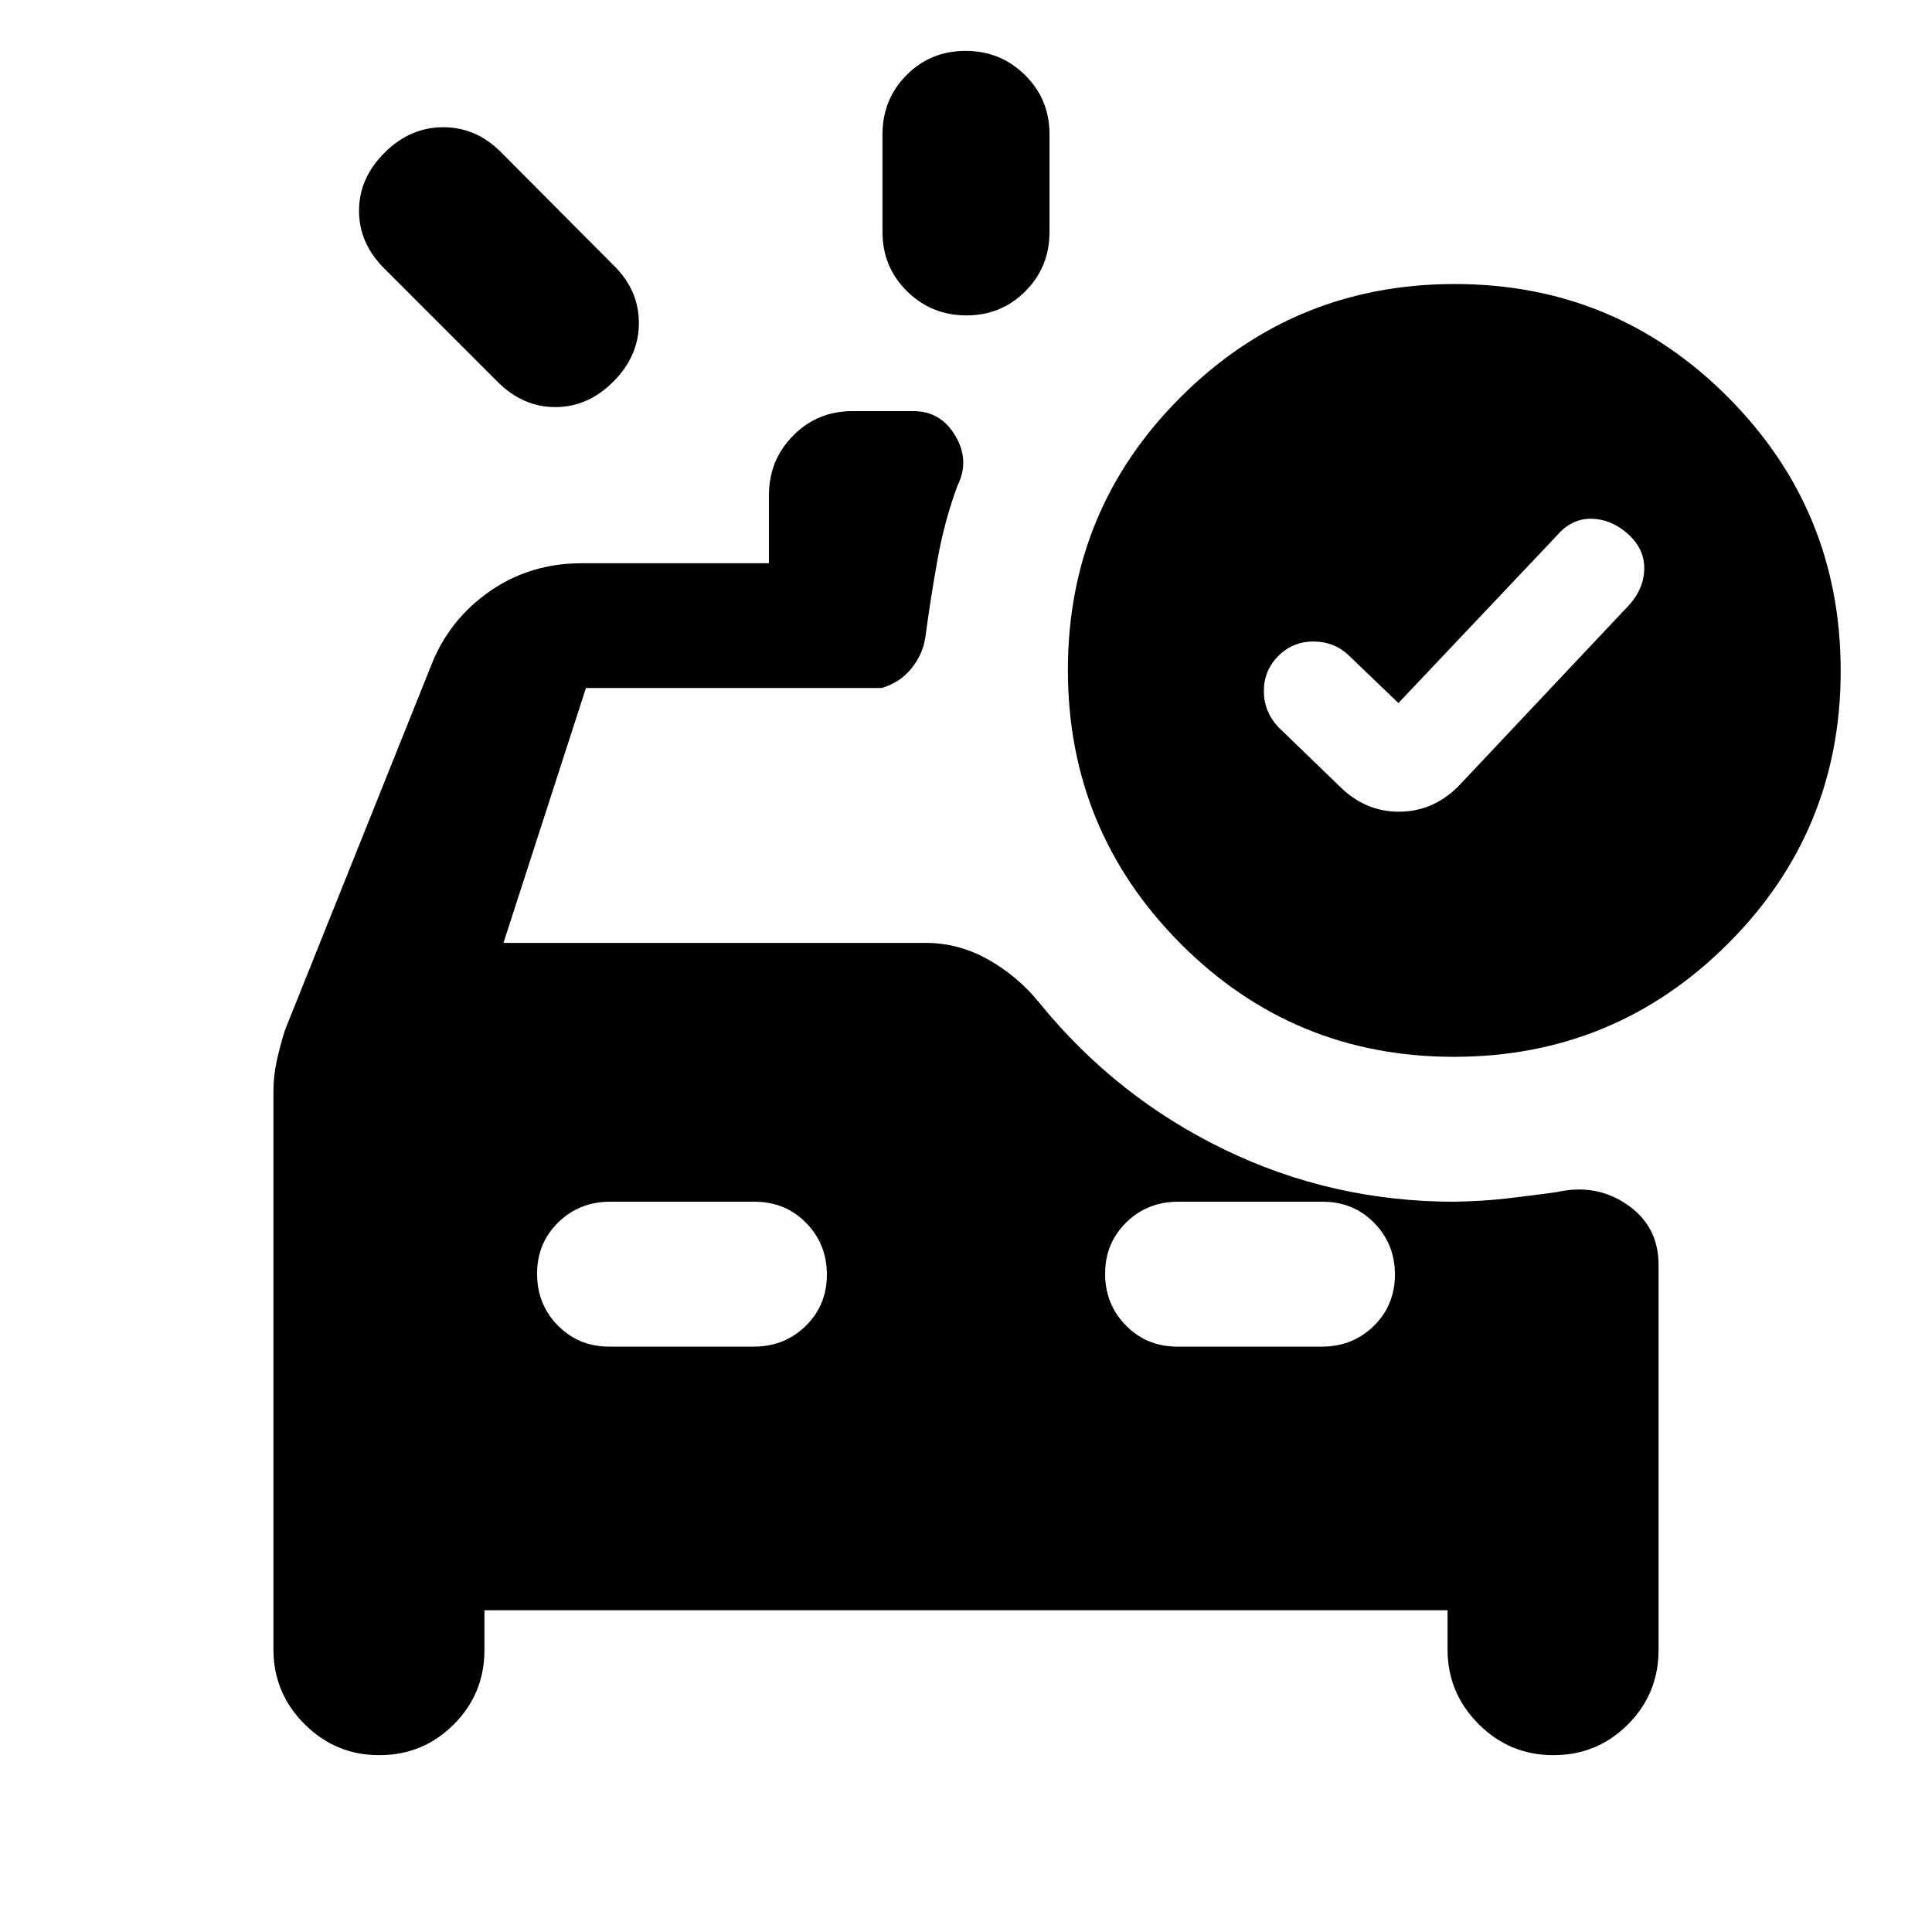 <svg xmlns="http://www.w3.org/2000/svg" height="20" viewBox="0 -960 960 960" width="20"><path d="M480.21-803.28q-17.36 0-29.54-12.03-12.17-12.02-12.17-29.47v-48.44q0-17.45 11.96-29.47 11.97-12.03 29.33-12.03t29.54 12.03q12.17 12.02 12.17 29.47v48.44q0 17.45-11.96 29.47-11.97 12.03-29.33 12.03Zm-233.08 32.89-56.06-56.07q-12.68-12.59-12.68-28.78 0-16.2 12.68-28.87 12.67-12.67 29.2-12.67t28.93 12.67l55.58 55.83q12.68 12.33 12.68 28.77 0 16.44-12.68 29.12-12.67 12.67-28.86 12.67-16.2 0-28.79-12.67Zm55.65 479.52h71.83q15.26 0 25.76-10.29 10.5-10.29 10.5-25.5t-10.33-25.71q-10.32-10.5-25.58-10.5h-71.83q-15.26 0-25.76 10.29-10.5 10.29-10.5 25.5t10.32 25.71q10.33 10.5 25.59 10.5Zm282.26 0h71.83q15.26 0 25.76-10.29 10.5-10.29 10.5-25.5t-10.32-25.71q-10.33-10.5-25.59-10.5h-71.83q-15.26 0-25.76 10.29-10.5 10.29-10.5 25.5t10.33 25.71q10.32 10.5 25.58 10.5Zm80.53-278.48q12.67 12.68 29.56 12.68t29.57-12.68l85.08-90.32q7.24-8.26 7.24-18.04t-8.24-17.09q-8.24-7.31-18.1-7.43-9.85-.12-17.09 8.36l-78.72 83.2-24.2-23.2q-7.24-7.24-17.71-7.36-10.48-.12-17.72 7.12-7.24 7.24-7.24 17.49 0 10.26 7.24 17.95l30.33 29.32Zm56.83 134.48q-79.77 0-135.77-56.23-56-56.22-56-136 0-79.77 56.23-135.77 56.22-56 136-56 79.77 0 135.77 56.23 56 56.22 56 136 0 79.77-56.23 135.77-56.22 56-136 56Zm-533.99 347q-21.67 0-37.11-15.43-15.43-15.44-15.43-37.11v-277.24q0-7.66 1.62-15.08t4.1-15.38l72.76-181.52q8.95-22.63 29.03-36.57 20.08-13.93 45.62-13.93h93.09v-33.88q0-17.36 12.02-29.53 12.02-12.18 29.48-12.18h30.28q13.61 0 20.86 12.3 7.25 12.29 1.05 24.72-6.48 17.48-9.95 36.85-3.48 19.37-5.96 38.09-1.24 8.96-7.1 16.05-5.86 7.1-14.81 9.58H291.15l-40.98 126.65h209.86q16.47 0 31.3 8.44 14.83 8.43 25.51 21.82 37.92 46.44 91.48 72.39 53.56 25.96 114.31 25.96 14-.24 26.02-1.62 12.02-1.38 24.78-3.14 19.64-4.48 35.17 6.26 15.53 10.73 15.53 29.8v191.4q0 21.79-15.25 37.05-15.26 15.25-37.05 15.25-21.68 0-37.11-15.43-15.44-15.44-15.44-37.11v-19.46H240.72v19.7q0 21.79-15.26 37.05-15.25 15.25-37.05 15.25Z"/></svg>